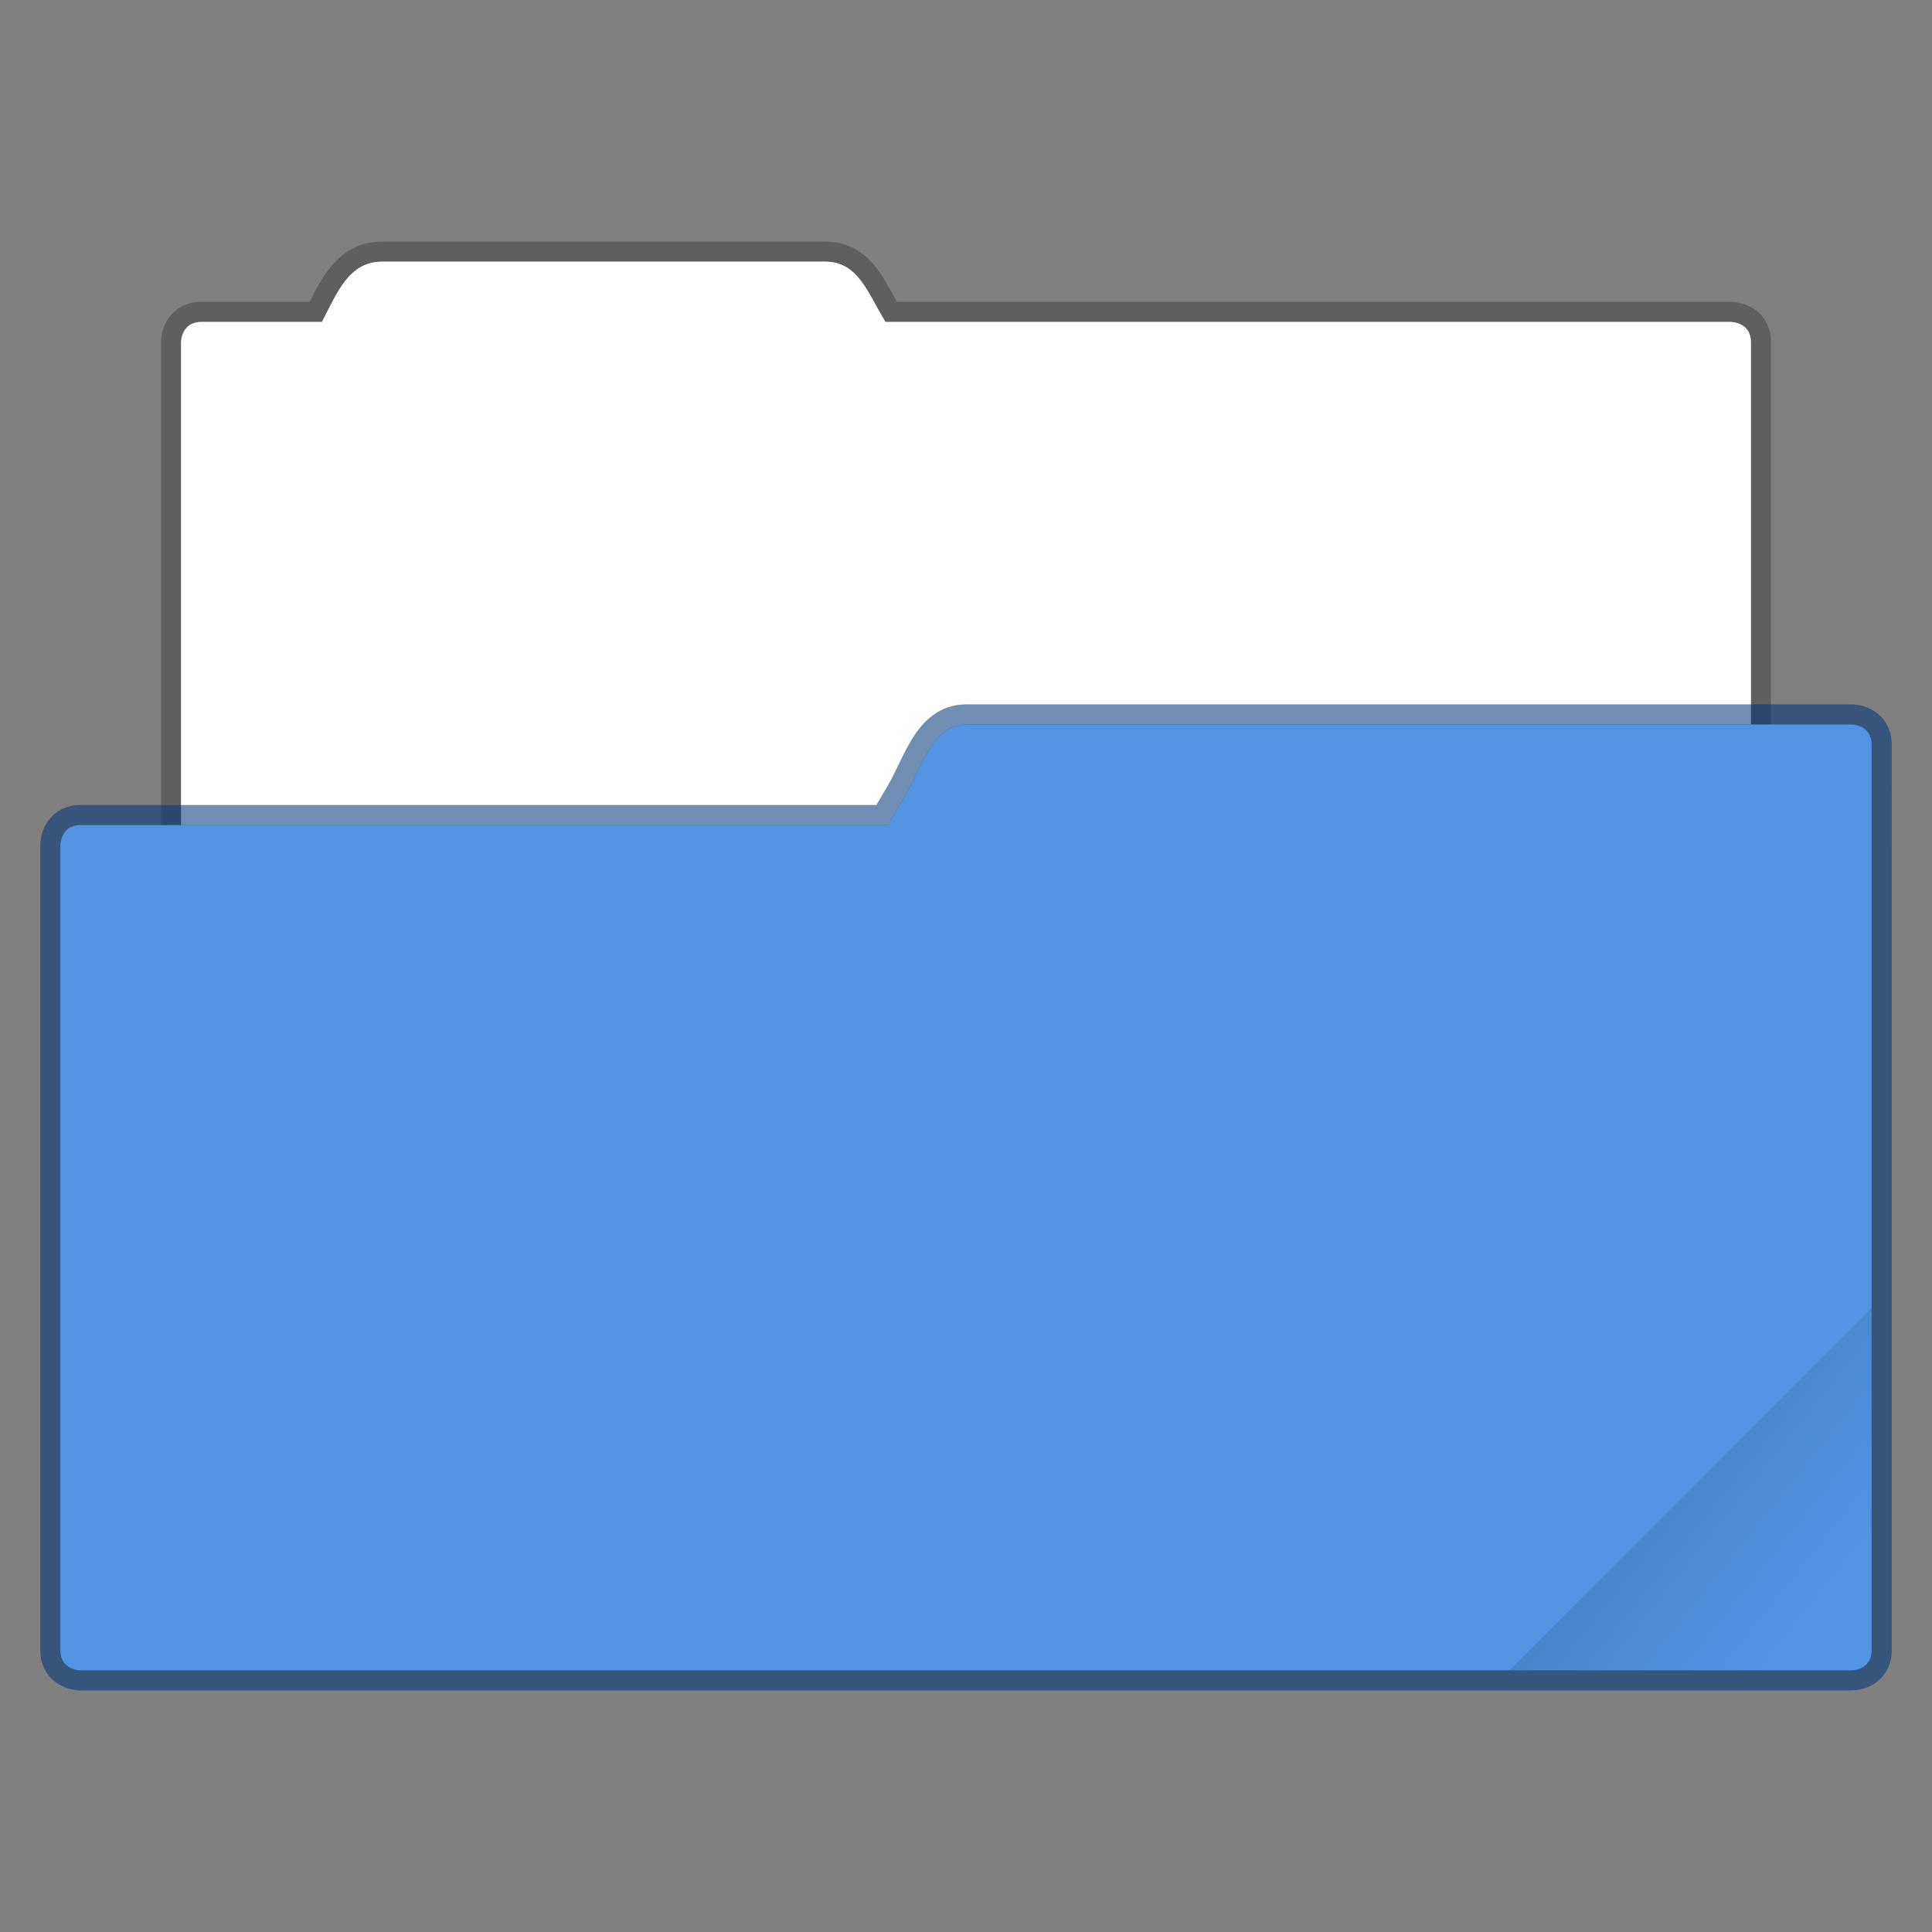 <svg xmlns="http://www.w3.org/2000/svg" xmlns:xlink="http://www.w3.org/1999/xlink" width="96" height="96" viewBox="0 0 25.4 25.4"><rect x="0" y="0" width="25.4" height="25.4" fill="#808080" stroke="none"/><defs><linearGradient id="a"><stop offset="0"/><stop offset="1" stop-opacity="0"/></linearGradient><clipPath clipPathUnits="userSpaceOnUse" id="b"><rect ry=".529" y="285.358" x=".529" height="9.525" width="15.875" transform="rotate(45)" fill="#5294e2" stroke-width=".251" stroke-opacity=".196" paint-order="markers stroke fill"/></clipPath><linearGradient xlink:href="#a" id="c" x1="-197.102" y1="217.681" x2="-196.914" y2="219.365" gradientUnits="userSpaceOnUse"/></defs><g transform="translate(0 -271.6)"><path d="M5.027 275.04c-.44 0-.592.403-.794.793H2.646c-.265 0-.265.265-.265.265v8.334c0 .44.354.794.794.794h19.05c.44 0 .794-.354.794-.794v-8.334c0-.265-.265-.265-.265-.265H11.642c-.233-.373-.354-.793-.794-.793z" fill="#fff" stroke="#000" stroke-width=".529" stroke-opacity=".255" paint-order="markers stroke fill"/><path d="M5.027 275.04c-.44 0-.592.403-.794.793H2.646c-.265 0-.265.265-.265.265v8.334c0 .44.354.794.794.794h19.05c.44 0 .794-.354.794-.794v-8.334c0-.265-.265-.265-.265-.265H11.642c-.233-.373-.354-.793-.794-.793z" fill="#fff" paint-order="markers stroke fill"/><path d="M12.7 281.125c-.44 0-.572.546-.794.926l-.232.397H1.058c-.264 0-.264.264-.264.264v10.584c0 .264.264.264.264.264h23.284s.264 0 .264-.264V281.39c0-.265-.264-.265-.264-.265z" fill="#5294e2" stroke="#003479" stroke-width=".529" stroke-opacity=".561" paint-order="markers stroke fill"/><path d="M12.7 281.125c-.44 0-.572.546-.794.926l-.232.397H1.058c-.264 0-.264.264-.264.264v10.584c0 .264.264.264.264.264h23.284s.264 0 .264-.264V281.39c0-.265-.264-.265-.264-.265z" fill="#5294e2" paint-order="markers stroke fill"/><rect clip-path="url(#b)" transform="rotate(-45 -179.575 -74.382) scale(1.5)" ry=".132" y="217.868" x="-199.587" height="4.762" width="5.292" opacity=".1" fill="url(#c)" paint-order="stroke markers fill"/></g></svg>